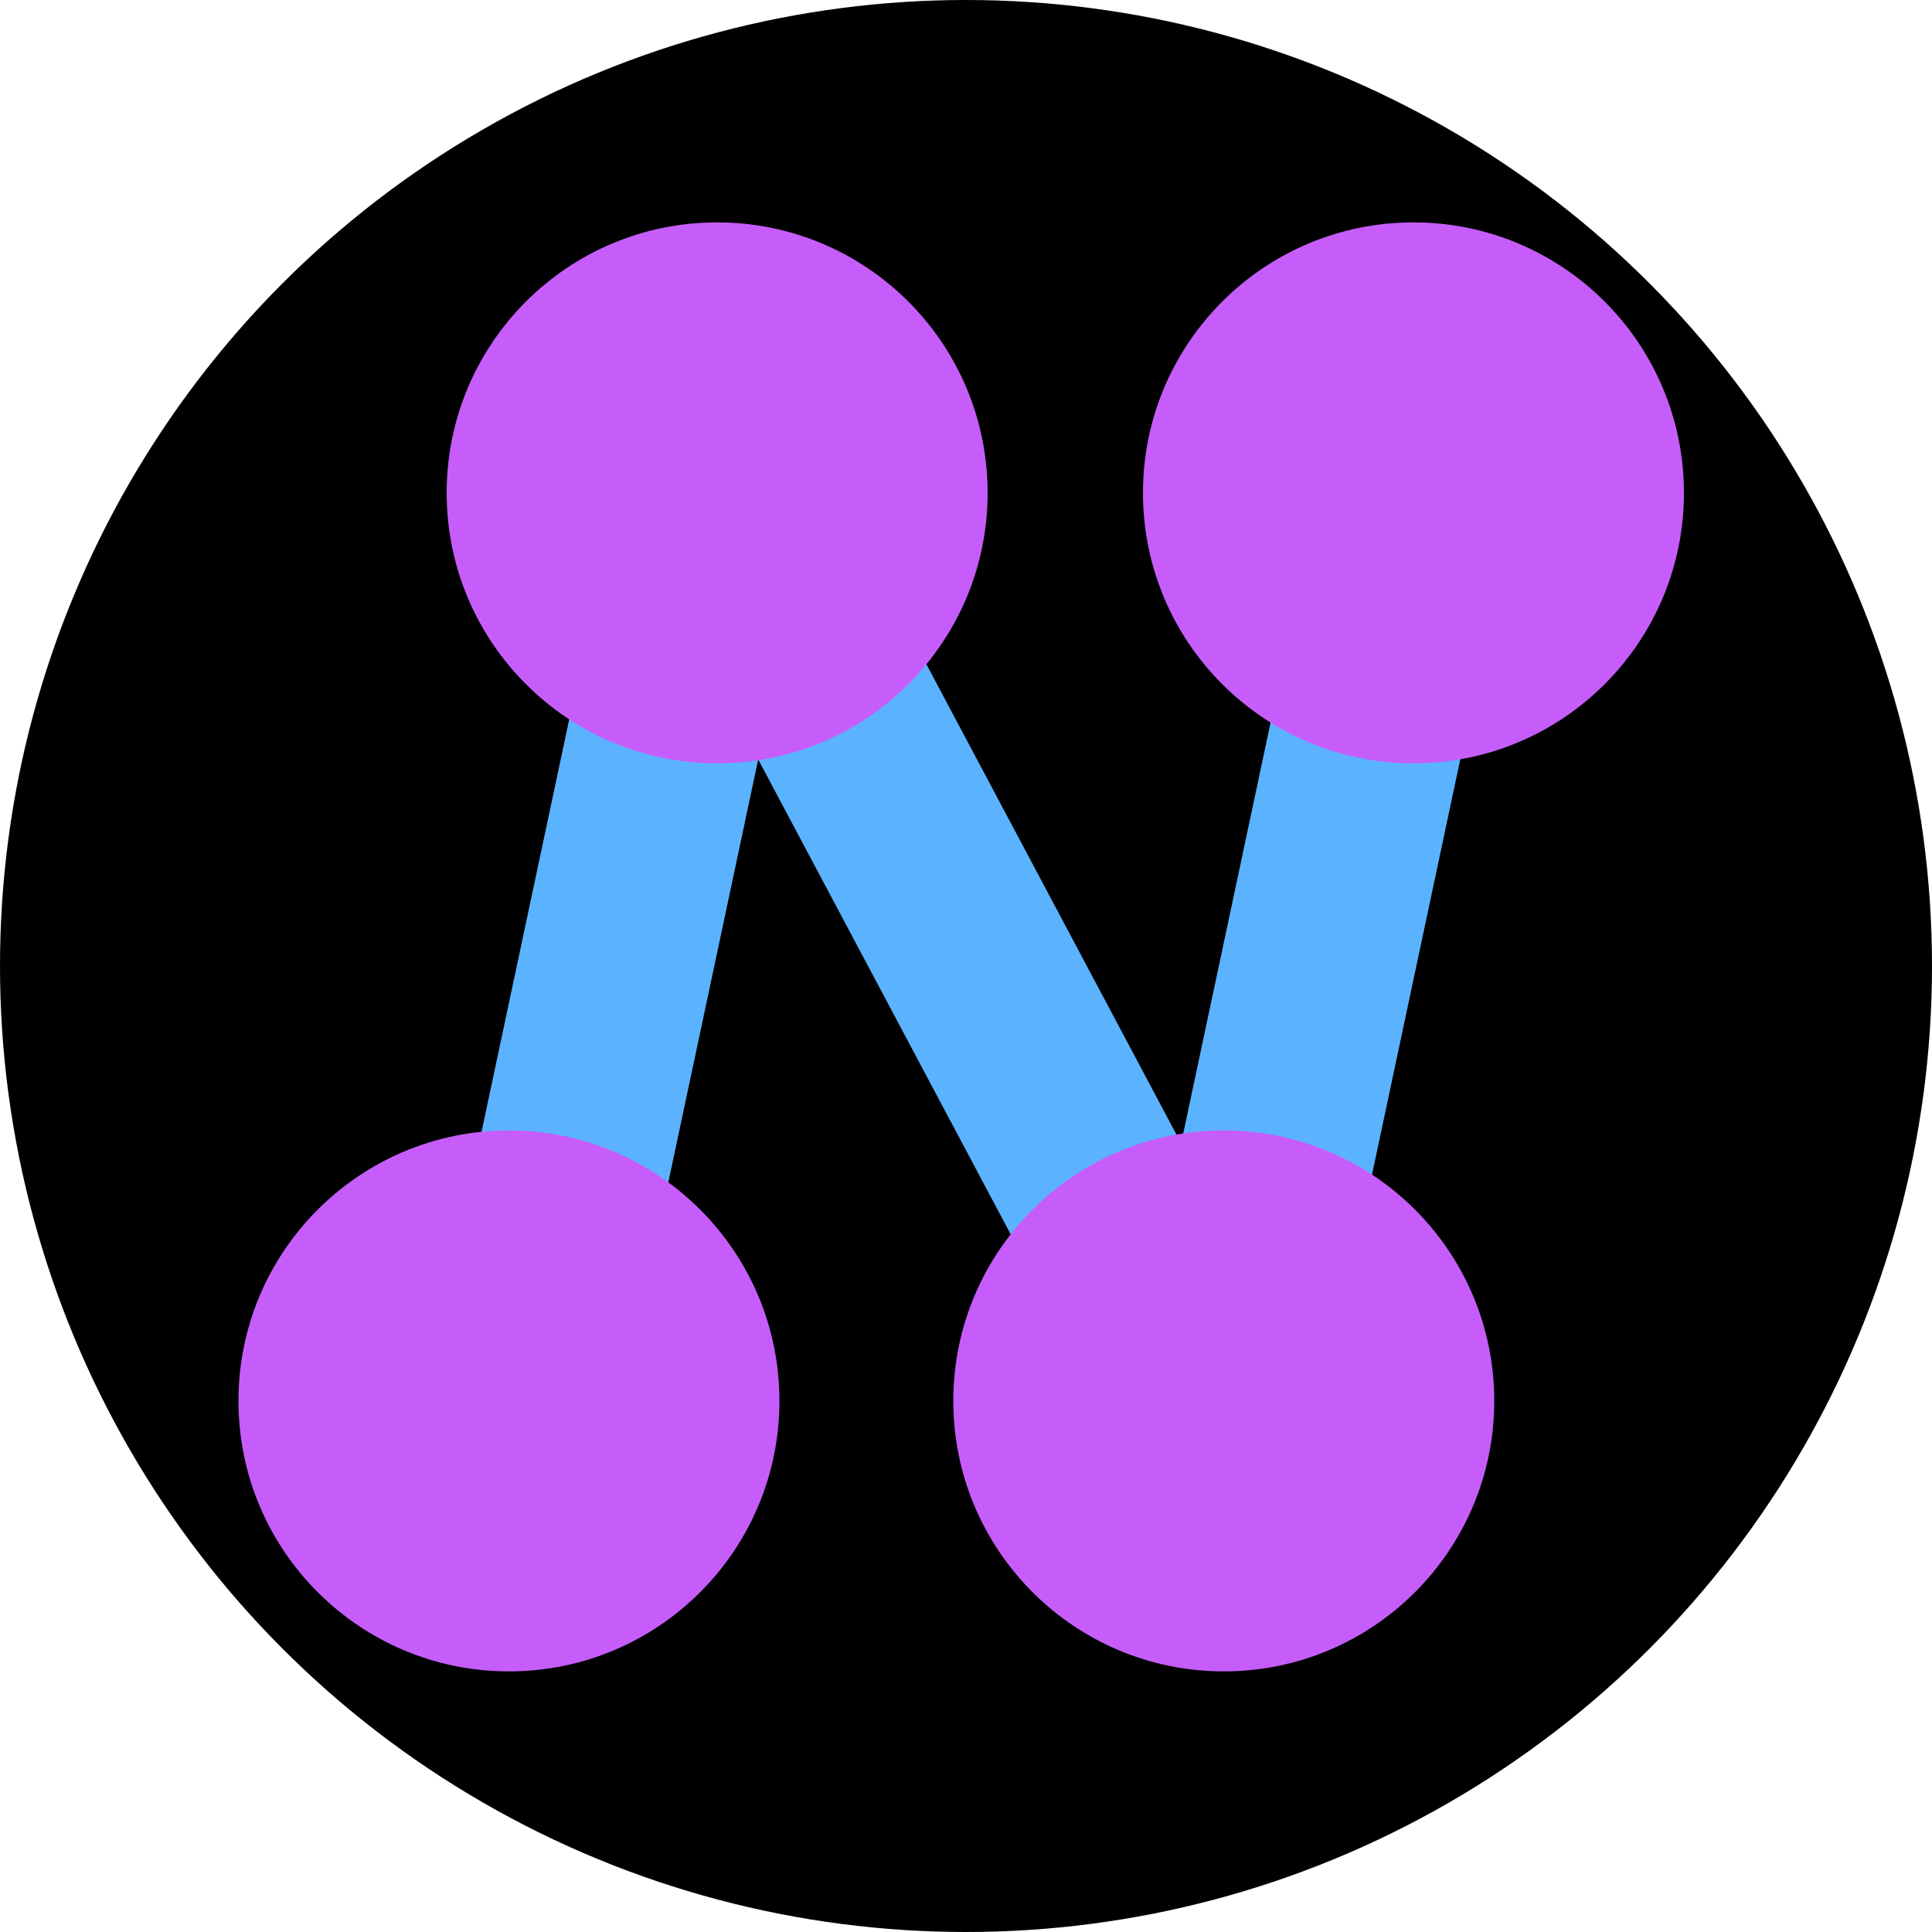 <?xml version="1.0" encoding="UTF-8" standalone="no"?>
<!-- Created with Inkscape (http://www.inkscape.org/) -->

<svg
   width="100mm"
   height="100mm"
   viewBox="0 0 100 100"
   version="1.1"
   id="svg5"
   inkscape:version="1.2 (dc2aeda, 2022-05-15)"
   sodipodi:docname="logo bg 43a.svg"
   xmlns:inkscape="http://www.inkscape.org/namespaces/inkscape"
   xmlns:sodipodi="http://sodipodi.sourceforge.net/DTD/sodipodi-0.dtd"
   xmlns="http://www.w3.org/2000/svg"
   xmlns:svg="http://www.w3.org/2000/svg">
  <sodipodi:namedview
     id="namedview7"
     pagecolor="#ffffff"
     bordercolor="#000000"
     borderopacity="0.25"
     inkscape:showpageshadow="2"
     inkscape:pageopacity="0.0"
     inkscape:pagecheckerboard="0"
     inkscape:deskcolor="#d1d1d1"
     inkscape:document-units="mm"
     showgrid="false"
     inkscape:zoom="1.9077568"
     inkscape:cx="144.41044"
     inkscape:cy="143.88626"
     inkscape:window-width="1850"
     inkscape:window-height="1205"
     inkscape:window-x="0"
     inkscape:window-y="25"
     inkscape:window-maximized="0"
     inkscape:current-layer="layer1" />
  <defs
     id="defs2" />
  <g
     inkscape:label="Ebene 1"
     inkscape:groupmode="layer"
     id="layer1">
    <ellipse
       style="fill:#000000;fill-opacity:1;stroke-width:0.885"
       id="path61-6-7-8"
       cx="50"
       cy="50"
       rx="50"
       ry="50" />
    <rect
       style="fill:#5bb3ff;fill-opacity:1;stroke-width:0.297"
       id="rect413-5"
       width="10"
       height="57.04"
       x="16.196"
       y="41.771"
       transform="rotate(-28)" />
    <rect
       style="fill:#5bb3ff;fill-opacity:1;stroke-width:0.297"
       id="rect413-5-5"
       width="10"
       height="57.04"
       x="36.56"
       y="13.113"
       transform="rotate(12)" />
    <rect
       style="fill:#5bb3ff;fill-opacity:1;stroke-width:0.297"
       id="rect413-5-5-4"
       width="10"
       height="57.04"
       x="72.104"
       y="7.508"
       transform="rotate(12)" />
    <circle
       style="fill:#c65dfb;fill-opacity:1;stroke-width:0.265"
       id="path61-6"
       cx="26.343"
       cy="72.511"
       r="14" />
    <circle
       style="fill:#c65dfb;fill-opacity:1;stroke-width:0.265"
       id="path61-6-7"
       cx="37.119"
       cy="25.511"
       r="14" />
    <circle
       style="fill:#c65dfb;fill-opacity:1;stroke-width:0.265"
       id="path61-6-7-0"
       cx="63.343"
       cy="72.511"
       r="14" />
    <circle
       style="fill:#c65dfb;fill-opacity:1;stroke-width:0.265"
       id="path61-6-7-0-3"
       cx="73.16"
       cy="25.511"
       r="14" />
  </g>
</svg>

